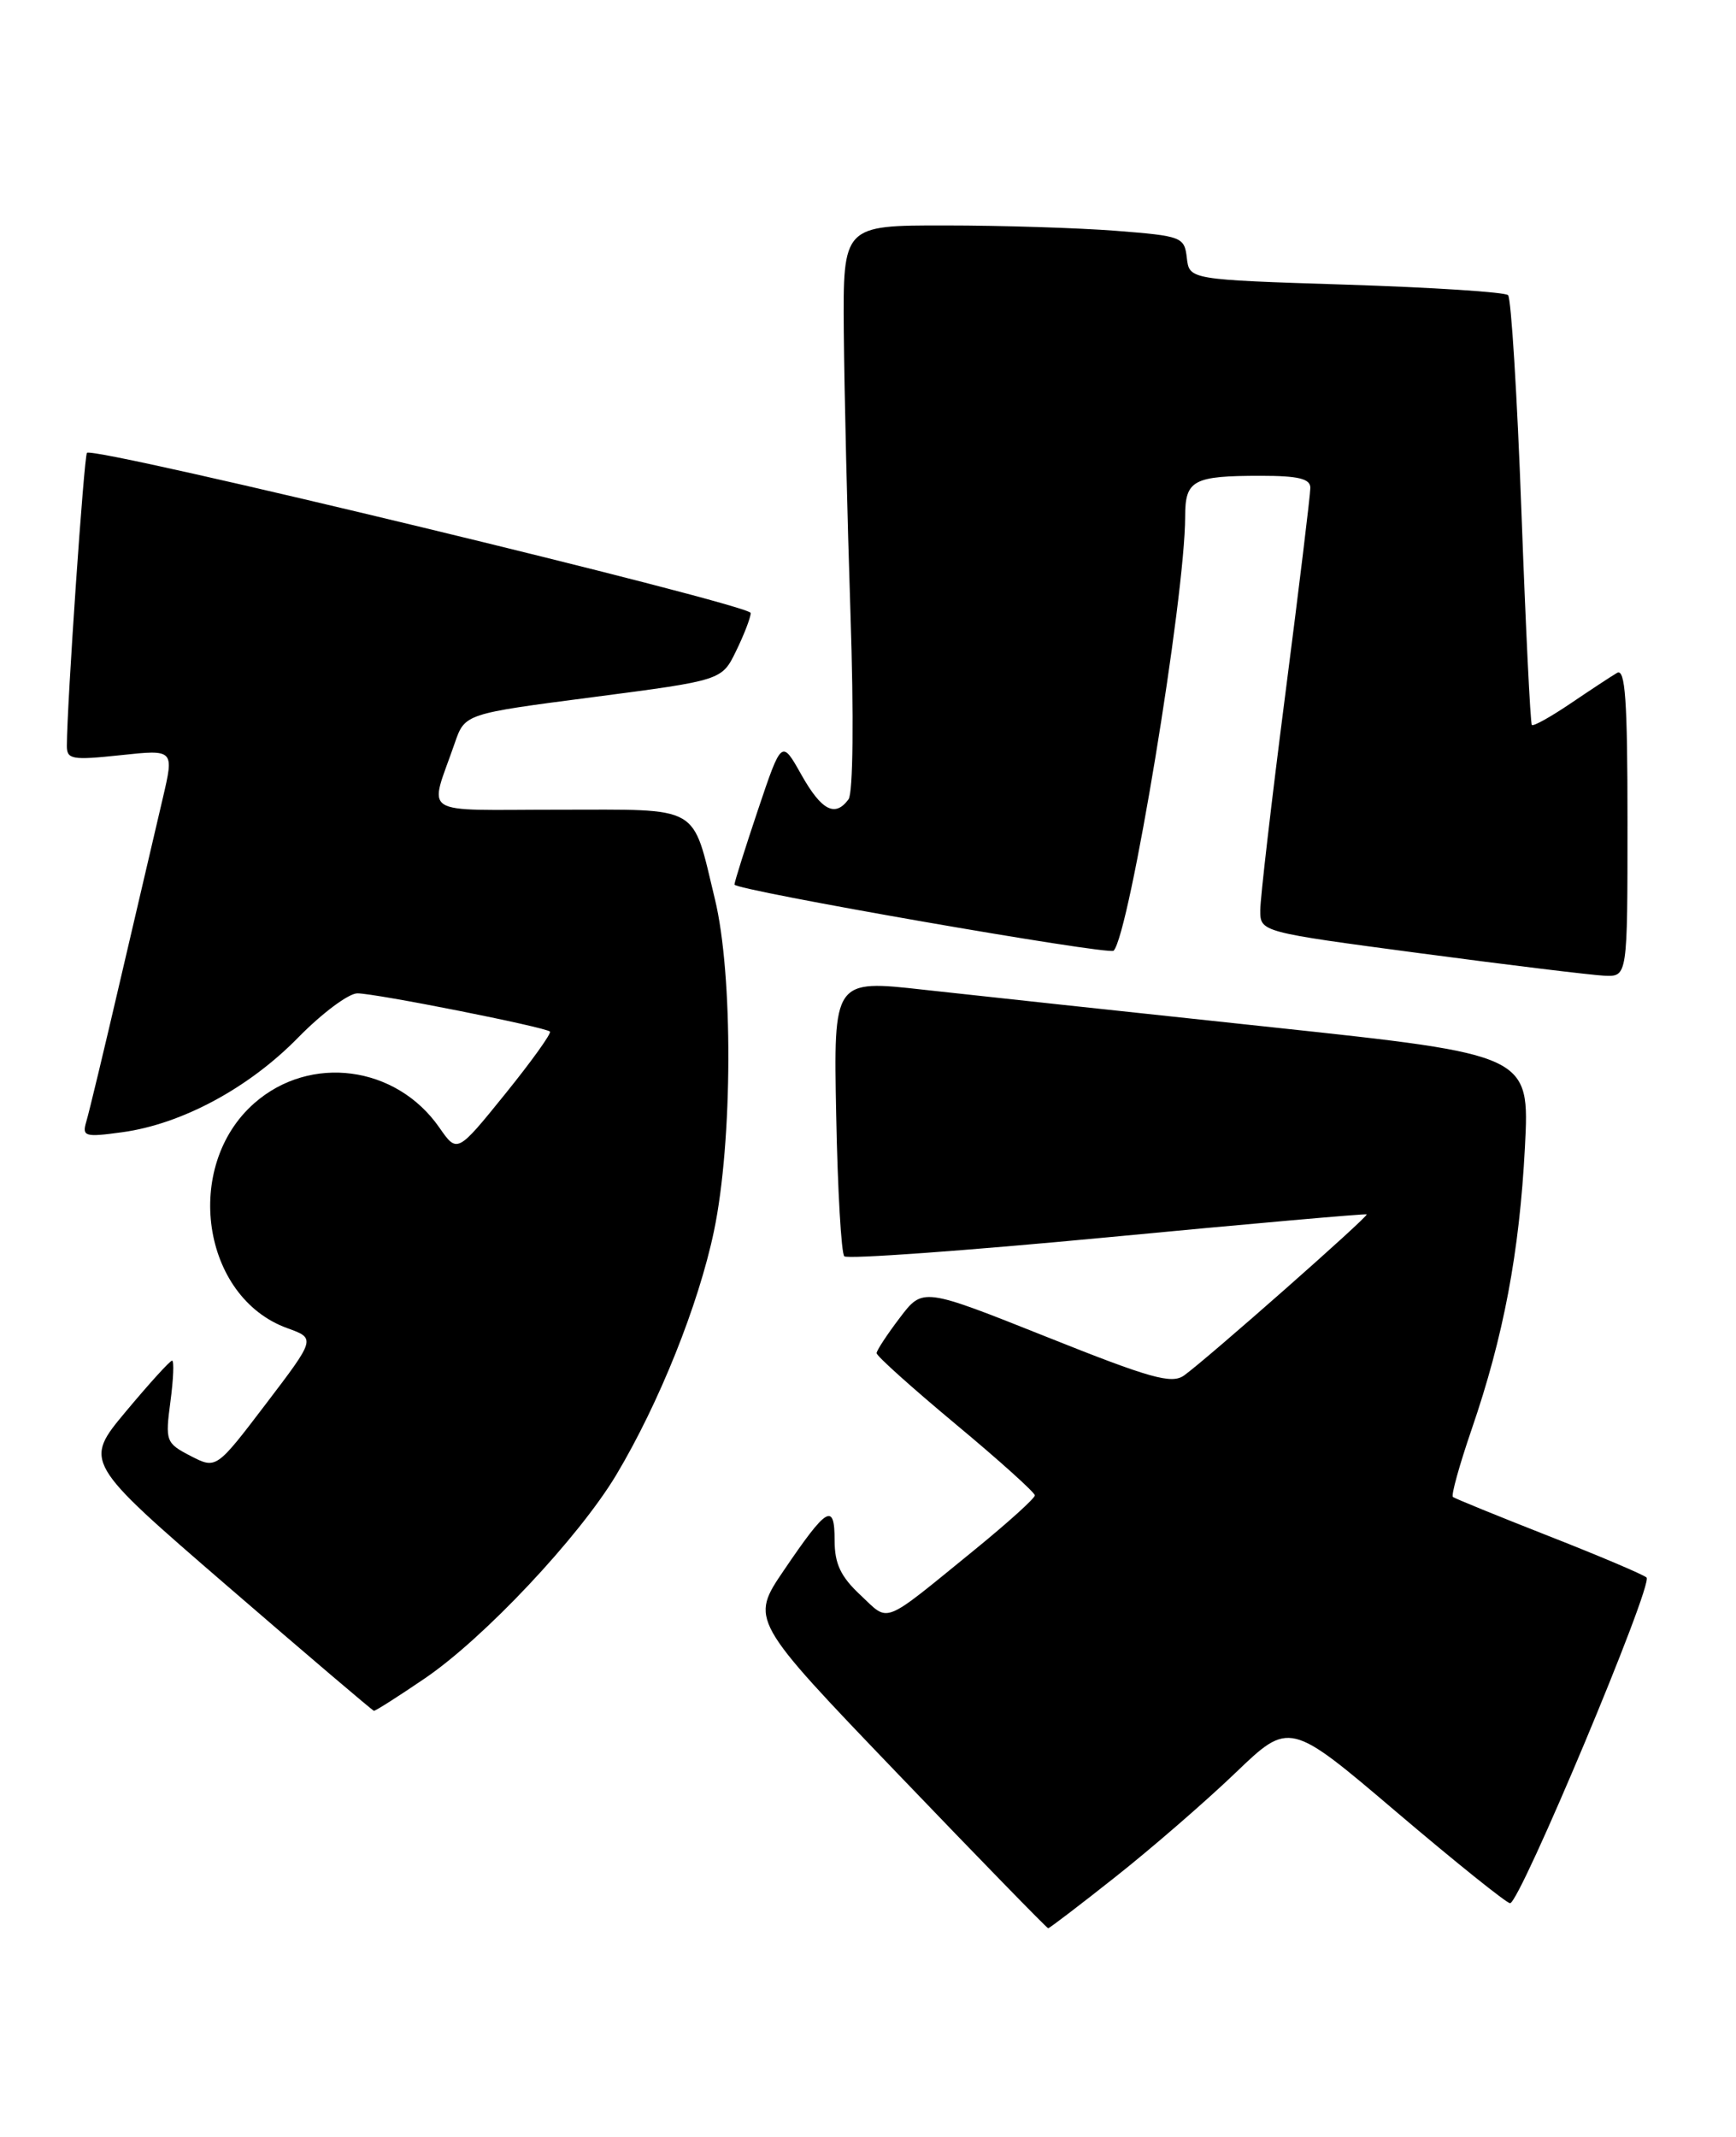 <?xml version="1.0" encoding="UTF-8" standalone="no"?>
<!DOCTYPE svg PUBLIC "-//W3C//DTD SVG 1.1//EN" "http://www.w3.org/Graphics/SVG/1.1/DTD/svg11.dtd" >
<svg xmlns="http://www.w3.org/2000/svg" xmlns:xlink="http://www.w3.org/1999/xlink" version="1.1" viewBox="0 0 208 256">
 <g >
 <path fill="currentColor"
d=" M 133.68 224.82 C 137.98 221.42 144.43 215.83 148.00 212.41 C 154.50 206.17 154.50 206.17 167.34 217.09 C 174.40 223.09 180.52 228.00 180.93 228.00 C 182.11 228.00 198.15 189.73 197.28 188.98 C 196.85 188.61 191.55 186.36 185.50 183.99 C 179.45 181.61 174.31 179.52 174.08 179.33 C 173.85 179.14 174.86 175.51 176.32 171.25 C 180.16 160.08 182.05 150.05 182.71 137.43 C 183.28 126.36 183.28 126.36 152.39 123.06 C 135.40 121.25 116.63 119.23 110.69 118.57 C 99.87 117.36 99.87 117.36 100.19 133.60 C 100.36 142.53 100.80 150.14 101.16 150.50 C 101.53 150.86 115.70 149.84 132.66 148.23 C 149.62 146.61 163.61 145.38 163.75 145.48 C 164.03 145.69 144.68 162.75 141.88 164.77 C 140.38 165.84 137.88 165.14 125.34 160.13 C 110.56 154.24 110.56 154.24 107.81 157.87 C 106.29 159.87 105.04 161.77 105.03 162.10 C 105.01 162.43 109.27 166.25 114.49 170.60 C 119.71 174.94 123.98 178.79 123.99 179.14 C 124.00 179.49 120.76 182.41 116.80 185.64 C 105.51 194.83 106.62 194.38 103.10 191.09 C 100.73 188.88 100.00 187.34 100.00 184.54 C 100.00 179.96 99.10 180.49 93.94 188.09 C 89.88 194.06 89.88 194.06 107.60 212.53 C 117.34 222.69 125.44 231.00 125.59 231.00 C 125.74 231.00 129.39 228.22 133.68 224.82 Z  M 50.88 201.08 C 57.97 196.27 69.35 184.17 73.83 176.70 C 78.95 168.14 83.69 156.33 85.54 147.50 C 87.80 136.71 87.85 116.73 85.65 107.68 C 82.88 96.26 84.17 97.00 66.90 97.00 C 49.95 97.00 51.41 97.94 54.49 89.01 C 55.70 85.51 55.70 85.51 71.09 83.51 C 86.49 81.50 86.49 81.50 88.19 78.00 C 89.13 76.08 89.93 74.02 89.95 73.44 C 90.00 72.43 11.24 53.42 10.42 54.25 C 10.07 54.60 8.03 84.25 8.01 89.33 C 8.00 90.98 8.61 91.09 14.44 90.47 C 20.87 89.78 20.87 89.78 19.50 95.64 C 18.74 98.86 16.50 108.47 14.51 117.00 C 12.53 125.53 10.65 133.36 10.33 134.40 C 9.82 136.15 10.17 136.25 14.63 135.64 C 21.76 134.67 29.79 130.36 35.71 124.31 C 38.57 121.39 41.77 119.00 42.82 119.00 C 45.00 119.00 65.30 123.03 65.89 123.58 C 66.10 123.78 63.69 127.14 60.53 131.05 C 54.78 138.16 54.78 138.16 52.64 135.08 C 47.47 127.64 37.17 126.28 30.48 132.15 C 21.87 139.71 24.16 155.40 34.42 159.11 C 37.83 160.34 37.83 160.34 31.87 168.17 C 25.91 176.00 25.91 176.00 22.84 174.42 C 19.87 172.88 19.79 172.65 20.42 167.91 C 20.78 165.21 20.87 163.00 20.62 163.00 C 20.37 163.00 17.89 165.73 15.10 169.07 C 10.03 175.14 10.03 175.14 27.26 190.02 C 36.74 198.21 44.64 204.93 44.80 204.95 C 44.97 204.98 47.71 203.24 50.88 201.08 Z  M 195.00 98.44 C 195.00 83.87 194.73 80.04 193.75 80.61 C 193.06 81.01 190.56 82.66 188.18 84.27 C 185.80 85.88 183.72 87.04 183.54 86.85 C 183.36 86.66 182.80 75.14 182.29 61.26 C 181.78 47.39 181.06 35.73 180.69 35.36 C 180.33 34.99 171.58 34.43 161.26 34.10 C 142.50 33.50 142.50 33.50 142.20 30.89 C 141.91 28.38 141.60 28.27 133.70 27.65 C 129.19 27.30 119.99 27.01 113.25 27.01 C 101.00 27.00 101.00 27.00 101.10 39.75 C 101.16 46.76 101.52 61.95 101.90 73.50 C 102.31 85.88 102.21 95.01 101.67 95.75 C 100.06 97.95 98.43 97.10 96.01 92.80 C 93.65 88.60 93.65 88.60 90.82 97.01 C 89.27 101.63 88.00 105.66 88.00 105.97 C 88.00 106.63 132.88 114.46 133.43 113.89 C 135.34 111.90 142.00 71.51 142.00 61.89 C 142.00 57.51 142.94 57.00 151.08 57.00 C 155.57 57.00 157.00 57.35 157.00 58.44 C 157.00 59.24 155.65 70.36 154.00 83.17 C 152.35 95.97 151.00 107.62 151.00 109.05 C 151.00 111.65 151.00 111.65 170.25 114.21 C 180.84 115.62 190.74 116.82 192.25 116.89 C 195.00 117.00 195.00 117.00 195.00 98.44 Z "/>
</g>
</svg>